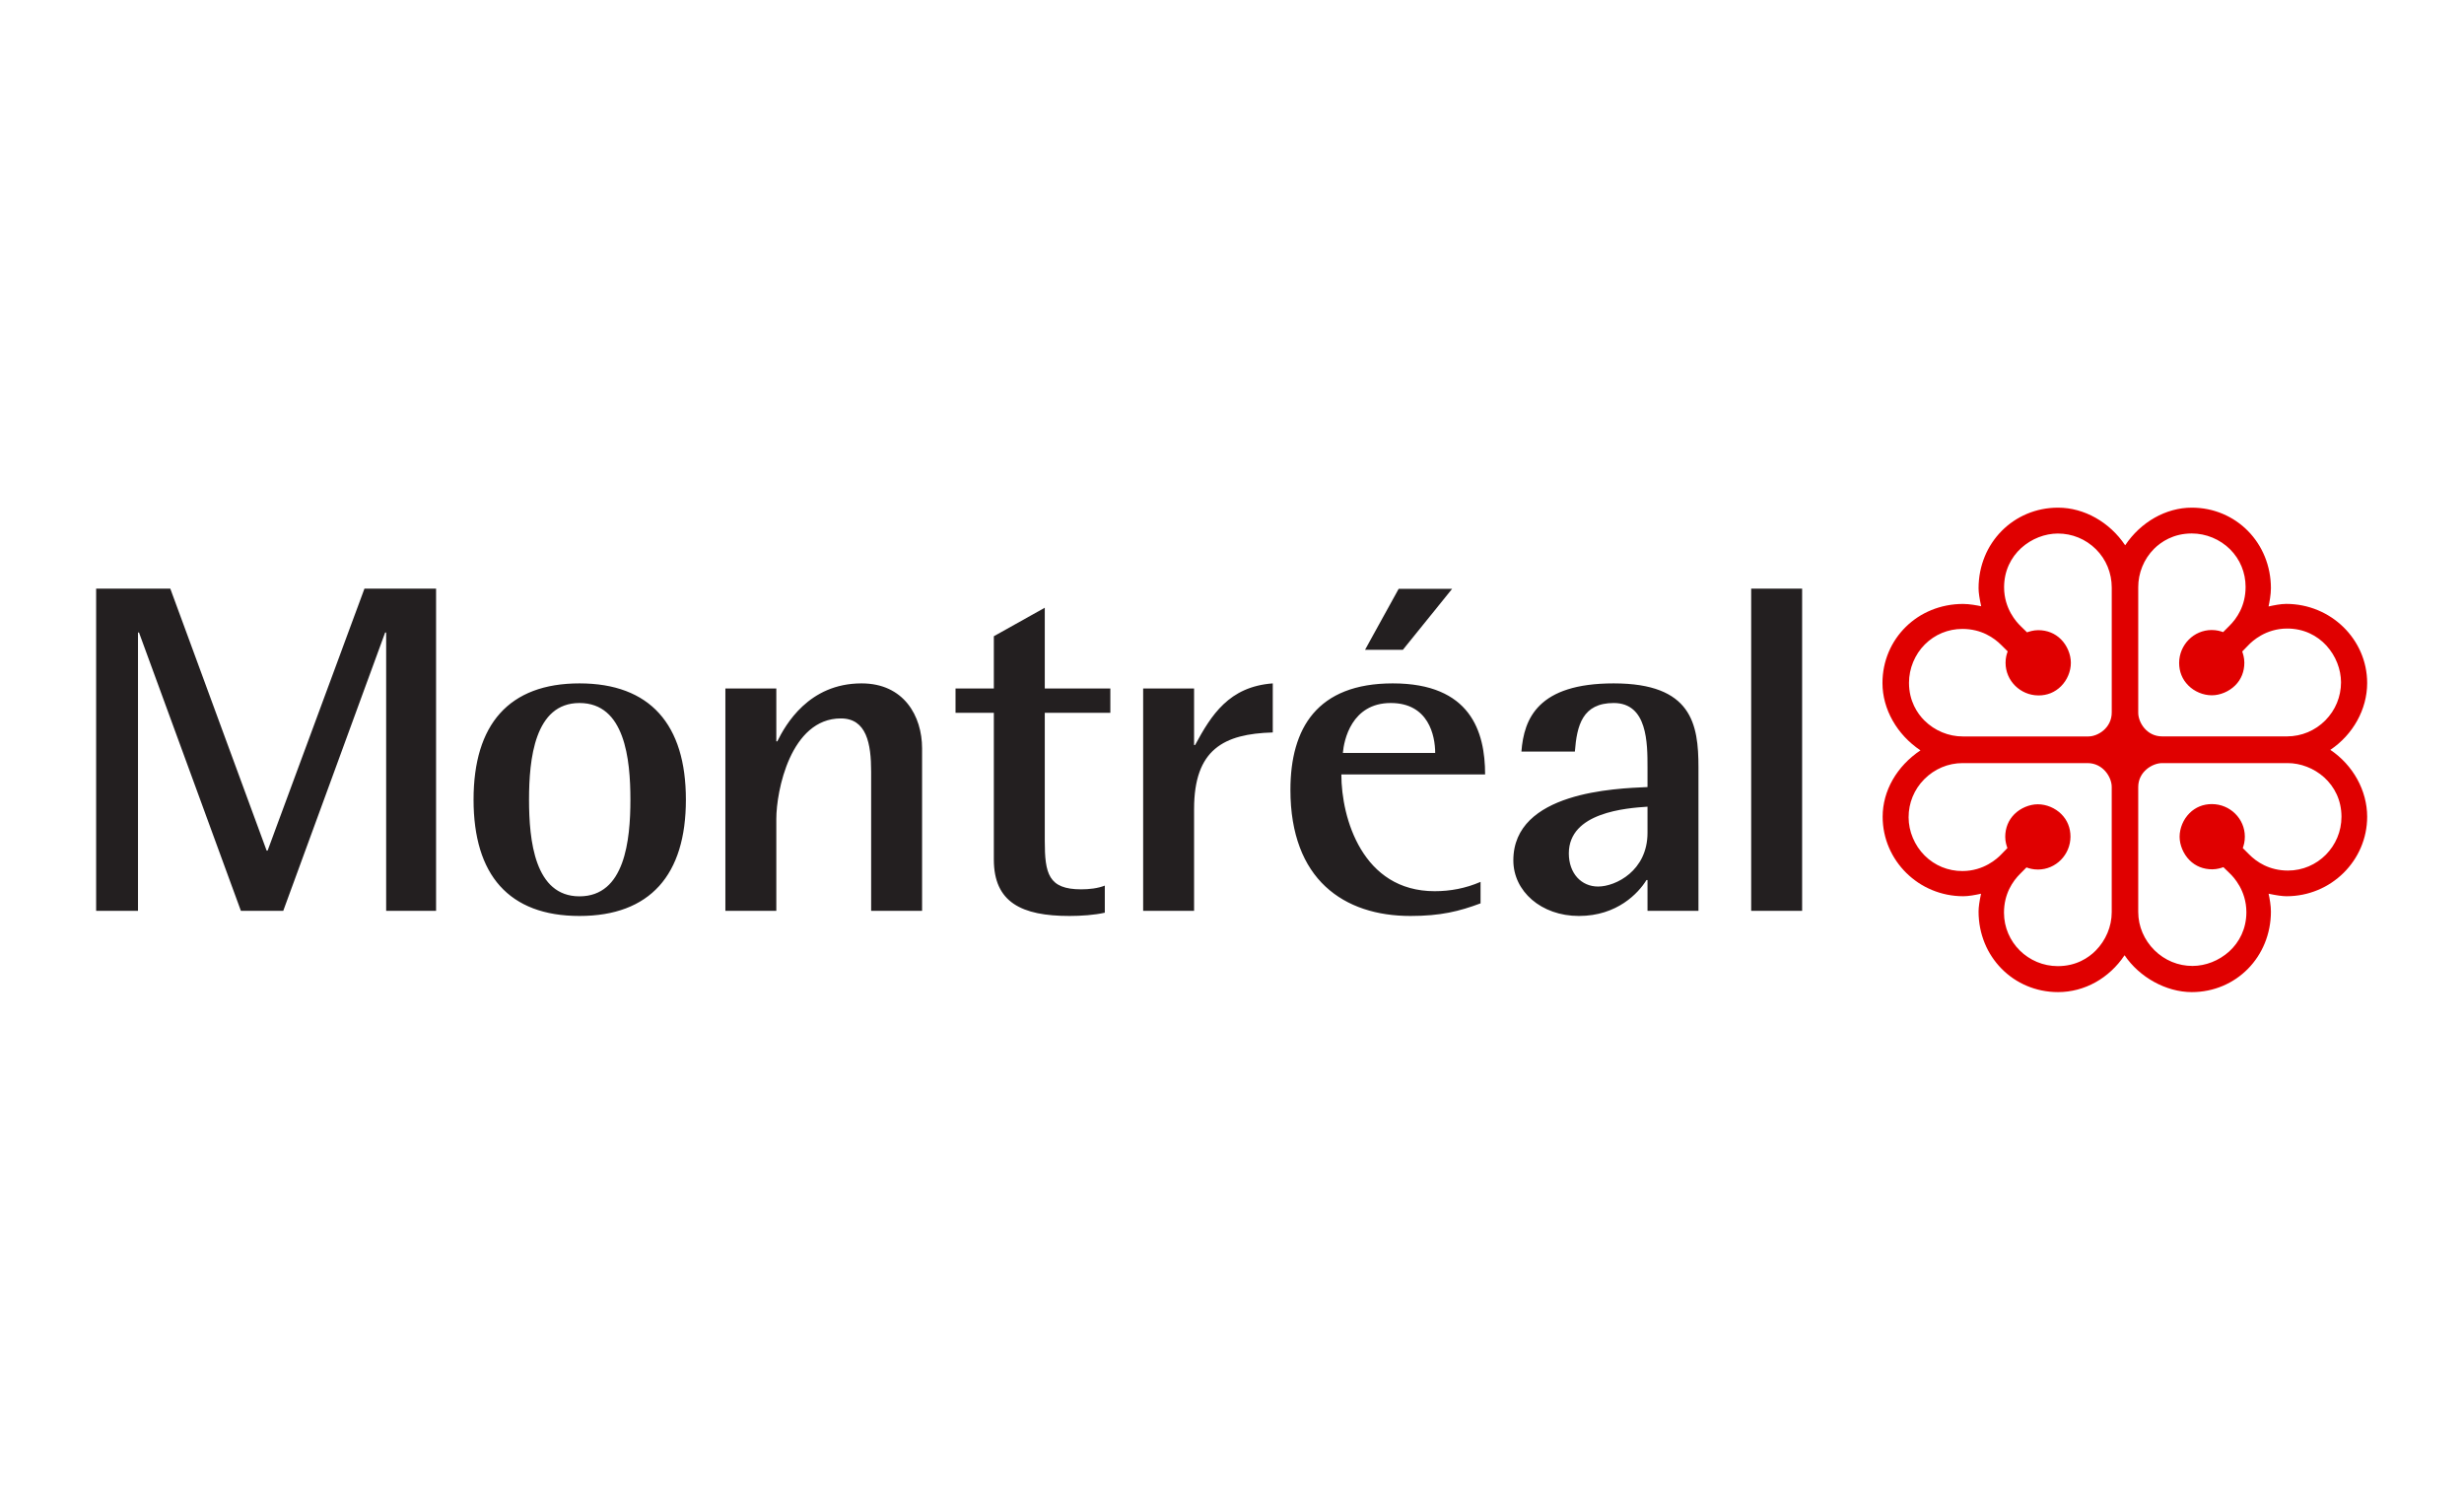 <?xml version="1.0" encoding="UTF-8" standalone="no" ?>
<!DOCTYPE svg PUBLIC "-//W3C//DTD SVG 1.1//EN" "http://www.w3.org/Graphics/SVG/1.1/DTD/svg11.dtd">
<svg xmlns="http://www.w3.org/2000/svg" xmlns:xlink="http://www.w3.org/1999/xlink" version="1.1" width="230" height="140" viewBox="0 0 230 140" xml:space="preserve">
<desc>Created with Fabric.js 5.2.4</desc>
<defs>
</defs>
<g transform="matrix(1 0 0 1 115 70)" id="31387880-5fa3-43a4-b27a-0155fefe16d9"  >
<rect style="stroke: none; stroke-width: 1; stroke-dasharray: none; stroke-linecap: butt; stroke-dashoffset: 0; stroke-linejoin: miter; stroke-miterlimit: 4; fill: rgb(255,255,255); fill-rule: nonzero; opacity: 1;" vector-effect="non-scaling-stroke"  x="-115" y="-70" rx="0" ry="0" width="230" height="140" />
</g>
<g transform="matrix(Infinity NaN NaN Infinity 0 0)" id="d919ee26-4e78-424e-90ab-6a35cdc1b4dc"  >
</g>
<g transform="matrix(0.21 0 0 0.21 115 70)"  >
<g style="" vector-effect="non-scaling-stroke"   >
		<g transform="matrix(2.15 0 0 2.15 -125.74 1.08)" id="path3851"  >
<path style="stroke: none; stroke-width: 1; stroke-dasharray: none; stroke-linecap: butt; stroke-dashoffset: 0; stroke-linejoin: miter; stroke-miterlimit: 4; fill: rgb(35,31,32); fill-rule: nonzero; opacity: 1;" vector-effect="non-scaling-stroke"  transform=" translate(-144.3, -792.87)" d="M 310.121 825.646 L 320.654 825.646 L 320.654 759.025 L 310.121 759.025 L 310.121 825.646 z M 288.688 819.273 L 288.478 819.273 C 286.81 821.976 282.43 826.708 274.505 826.708 C 266.686 826.708 260.951 821.588 260.951 815.216 C 260.951 801.025 282.118 800.348 288.688 800.057 L 288.688 796.005 C 288.688 790.983 288.688 782.68 281.7 782.68 C 275.235 782.68 274.088 787.313 273.67 792.723 L 262.619 792.723 C 263.141 785.867 266.059 778.623 281.7 778.623 C 297.865 778.623 299.22 787.025 299.22 796.005 L 299.22 825.646 L 288.688 825.646 L 288.688 819.273 z M 288.688 804.112 C 284.308 804.406 272.42 805.272 272.42 813.768 C 272.42 817.921 275.028 820.623 278.468 820.623 C 282.118 820.623 288.688 817.342 288.688 809.521 L 288.688 804.112 M 254.171 824.101 C 249.791 825.741 245.934 826.708 239.679 826.708 C 225.914 826.708 214.86 819.176 214.86 800.638 C 214.86 787.892 220.386 778.623 236.026 778.623 C 252.089 778.623 255.111 788.57 255.111 797.452 L 225.391 797.452 C 225.391 806.53 229.771 821.588 244.681 821.588 C 247.916 821.588 251.044 821.01 254.171 819.657 L 254.171 824.101 z M 244.789 793.01 C 244.789 789.438 243.431 782.68 235.611 782.68 C 227.476 782.68 225.914 790.405 225.704 793.01 L 244.789 793.01 z M 237.243 759.068 L 248.298 759.068 L 238.114 771.673 L 230.291 771.673 L 237.243 759.068 M 184.414 779.686 L 194.945 779.686 L 194.945 791.368 L 195.153 791.368 C 198.49 785.19 202.139 779.301 211.213 778.623 L 211.213 788.765 C 201.098 789.053 194.945 792.24 194.945 804.596 L 194.945 825.646 L 184.414 825.646 L 184.414 779.686 M 176.489 826.032 C 174.401 826.512 171.586 826.708 169.189 826.708 C 159.283 826.708 153.546 823.907 153.546 815.026 L 153.546 784.706 L 145.624 784.706 L 145.624 779.686 L 153.546 779.686 L 153.546 768.873 L 164.079 762.982 L 164.079 779.686 L 177.634 779.686 L 177.634 784.706 L 164.079 784.706 L 164.079 811.161 C 164.079 817.921 164.809 821.202 171.586 821.202 C 173.256 821.202 175.028 821.01 176.489 820.431 L 176.489 826.032 M 98.043 779.686 L 108.576 779.686 L 108.576 790.597 L 108.784 790.597 C 110.454 787.218 115.249 778.623 126.198 778.623 C 134.958 778.623 138.711 785.385 138.711 792.045 L 138.711 825.646 L 128.178 825.646 L 128.178 796.871 C 128.178 791.08 127.24 785.867 121.923 785.867 C 111.495 785.867 108.576 800.927 108.576 806.625 L 108.576 825.646 L 98.043 825.646 L 98.043 779.686 M 45.98 802.665 C 45.98 787.121 53.28 778.623 67.878 778.623 C 82.478 778.623 89.882 787.121 89.882 802.665 C 89.882 818.212 82.478 826.708 67.878 826.708 C 53.28 826.708 45.98 818.212 45.98 802.665 z M 67.878 822.652 C 77.263 822.652 78.41 811.066 78.41 802.665 C 78.41 794.266 77.263 782.68 67.878 782.68 C 58.598 782.68 57.45 794.266 57.45 802.665 C 57.45 811.066 58.598 822.652 67.878 822.652 M -32.046 759.025 L -16.717 759.025 L 3.198 813.19 L 3.405 813.19 L 23.428 759.025 L 38.234 759.025 L 38.234 825.646 L 27.912 825.646 L 27.912 768.1 L 27.704 768.1 L 6.639 825.646 L -2.12 825.646 L -23.185 768.1 L -23.392 768.1 L -23.392 825.646 L -32.046 825.646 L -32.046 759.025" stroke-linecap="round" />
</g>
		<g transform="matrix(2.15 0 0 2.15 396.86 0)" id="path3853"  >
<path style="stroke: none; stroke-width: 1; stroke-dasharray: none; stroke-linecap: butt; stroke-dashoffset: 0; stroke-linejoin: miter; stroke-miterlimit: 4; fill: rgb(224,0,0); fill-rule: nonzero; opacity: 1;" vector-effect="non-scaling-stroke"  transform=" translate(-387.66, -792.36)" d="M 387.733 750.06 C 384.51 745.262 379.238 742.282 373.859 742.282 C 364.645 742.282 357.42 749.601 357.42 758.947 C 357.42 759.845 357.611 761.101 357.96 762.665 C 357.113 762.485 355.529 762.186 354.218 762.186 C 344.876 762.186 337.553 769.373 337.553 778.551 C 337.553 783.952 340.565 789.231 345.409 792.46 C 340.519 795.728 337.591 800.825 337.591 806.183 C 337.591 815.251 345.073 822.623 354.264 822.623 C 355.386 822.623 356.751 822.36 357.934 822.101 C 357.606 823.602 357.42 824.865 357.42 825.777 C 357.42 835.123 364.645 842.442 373.859 842.442 C 379.32 842.442 384.415 839.593 387.609 834.823 C 390.683 839.388 396.205 842.442 401.498 842.442 C 410.68 842.442 417.863 835.123 417.863 825.777 C 417.863 824.562 417.599 823.097 417.386 822.101 C 418.951 822.436 420.204 822.623 421.098 822.623 C 430.286 822.623 437.76 815.251 437.76 806.183 C 437.76 800.775 434.85 795.521 430.148 792.357 C 434.85 789.197 437.76 783.961 437.76 778.54 C 437.76 769.52 430.25 762.177 421.019 762.177 C 419.865 762.177 418.468 762.47 417.376 762.708 C 417.558 761.856 417.863 760.24 417.863 758.947 C 417.863 749.601 410.68 742.282 401.498 742.282 C 396.151 742.282 390.936 745.26 387.733 750.06 z M 366.105 766.751 L 366.105 766.751 C 365.304 765.997 362.706 763.192 362.699 758.765 C 362.699 758.755 362.699 758.755 362.699 758.745 C 362.699 751.893 368.459 747.641 373.808 747.628 C 376.784 747.628 379.579 748.778 381.691 750.882 C 383.798 752.981 384.948 755.79 384.953 758.792 L 384.953 784.621 C 384.953 787.815 382.115 789.583 380.116 789.583 L 354.174 789.583 C 351.236 789.593 348.344 788.397 346.226 786.287 C 344.774 784.841 343.041 782.311 343.036 778.487 C 343.036 775.543 344.225 772.653 346.318 770.56 C 348.378 768.498 351.126 767.358 354.069 767.355 C 357.988 767.355 360.619 769.175 362.138 770.705 C 362.138 770.705 363.119 771.683 363.444 771.998 C 363.221 772.577 363.004 773.325 363.004 774.367 C 363.004 778.066 366.054 781.088 369.796 781.106 C 371.603 781.116 373.211 780.457 374.466 779.212 C 375.741 777.943 376.503 776.127 376.503 774.35 C 376.503 772.625 375.724 770.767 374.459 769.501 C 373.216 768.263 371.589 767.611 369.743 767.612 C 368.731 767.612 367.89 767.905 367.438 768.058 C 367.211 767.835 366.11 766.761 366.11 766.761 z M 390.431 758.755 C 390.421 755.82 391.581 752.923 393.69 750.806 C 395.135 749.353 397.675 747.621 401.493 747.615 C 404.44 747.615 407.335 748.808 409.423 750.898 C 411.485 752.957 412.624 755.713 412.625 758.656 C 412.625 758.656 412.625 758.666 412.625 758.666 C 412.625 762.577 410.811 765.2 409.279 766.712 C 409.279 766.712 408.3 767.697 407.983 768.016 C 407.406 767.803 406.654 767.583 405.616 767.581 C 401.923 767.581 398.903 770.631 398.885 774.377 C 398.885 776.18 399.528 777.79 400.773 779.035 C 402.04 780.31 403.854 781.075 405.634 781.078 C 405.634 781.078 405.644 781.078 405.644 781.078 C 407.372 781.078 409.218 780.291 410.483 779.028 C 411.721 777.797 412.367 776.172 412.367 774.333 C 412.367 774.333 412.367 774.323 412.367 774.323 C 412.367 773.318 412.082 772.465 411.931 772.022 C 412.153 771.792 413.229 770.686 413.229 770.686 C 413.988 769.883 416.792 767.283 421.211 767.276 C 428.081 767.266 432.343 773.033 432.356 778.388 C 432.356 781.361 431.203 784.162 429.098 786.276 C 427.001 788.381 424.196 789.567 421.193 789.571 L 395.368 789.571 C 392.174 789.571 390.434 786.688 390.432 784.686 L 390.432 758.752 z M 346.288 814.22 C 344.174 812.111 342.96 809.225 342.955 806.302 L 342.955 806.302 C 342.945 803.328 344.103 800.526 346.21 798.415 C 348.309 796.307 351.11 795.101 354.11 795.097 L 379.948 795.097 C 383.141 795.097 384.943 798 384.948 799.998 L 384.948 825.931 C 384.948 828.871 383.721 831.768 381.61 833.886 C 380.165 835.338 377.635 837.072 373.813 837.075 C 367.679 837.075 362.686 832.13 362.678 826.036 C 362.678 826.026 362.678 826.026 362.678 826.016 C 362.678 822.115 364.5 819.487 366.029 817.968 C 366.029 817.968 367.01 816.982 367.323 816.665 C 367.909 816.88 368.654 817.097 369.691 817.1 C 373.398 817.1 376.41 814.055 376.425 810.307 C 376.425 808.506 375.783 806.897 374.545 805.65 C 373.278 804.375 371.456 803.613 369.676 803.608 C 367.958 803.608 366.095 804.385 364.828 805.652 C 363.595 806.89 362.936 808.513 362.936 810.352 C 362.936 810.352 362.936 810.352 362.936 810.362 C 362.936 811.368 363.226 812.221 363.385 812.66 C 363.153 812.895 362.079 814.001 362.079 814.001 C 361.329 814.801 358.511 817.406 354.093 817.411 C 351.129 817.421 348.36 816.283 346.288 814.217 z M 393.778 833.778 C 391.674 831.683 390.434 828.876 390.431 825.876 L 390.431 800.043 C 390.431 796.85 393.373 795.098 395.375 795.097 L 421.303 795.097 C 426.656 795.087 432.44 799.306 432.45 806.178 C 432.46 812.308 427.504 817.303 421.405 817.313 C 417.484 817.313 414.855 815.495 413.346 813.963 C 413.346 813.963 412.358 812.982 412.043 812.662 C 412.253 812.081 412.47 811.335 412.47 810.297 L 412.47 810.297 C 412.47 806.598 409.425 803.581 405.678 803.568 C 403.875 803.558 402.274 804.211 401.029 805.446 C 399.755 806.715 398.988 808.538 398.983 810.318 C 398.983 812.04 399.769 813.901 401.034 815.167 C 402.269 816.405 403.895 817.057 405.741 817.055 C 406.751 817.055 407.596 816.767 408.039 816.61 C 408.27 816.837 409.371 817.91 409.371 817.91 C 410.175 818.666 412.78 821.471 412.789 825.897 C 412.789 825.897 412.789 825.907 412.789 825.907 C 412.789 832.765 407.018 837.025 401.666 837.035 C 398.7 837.045 395.893 835.882 393.778 833.776" stroke-linecap="round" />
</g>
</g>
</g>
</svg>
